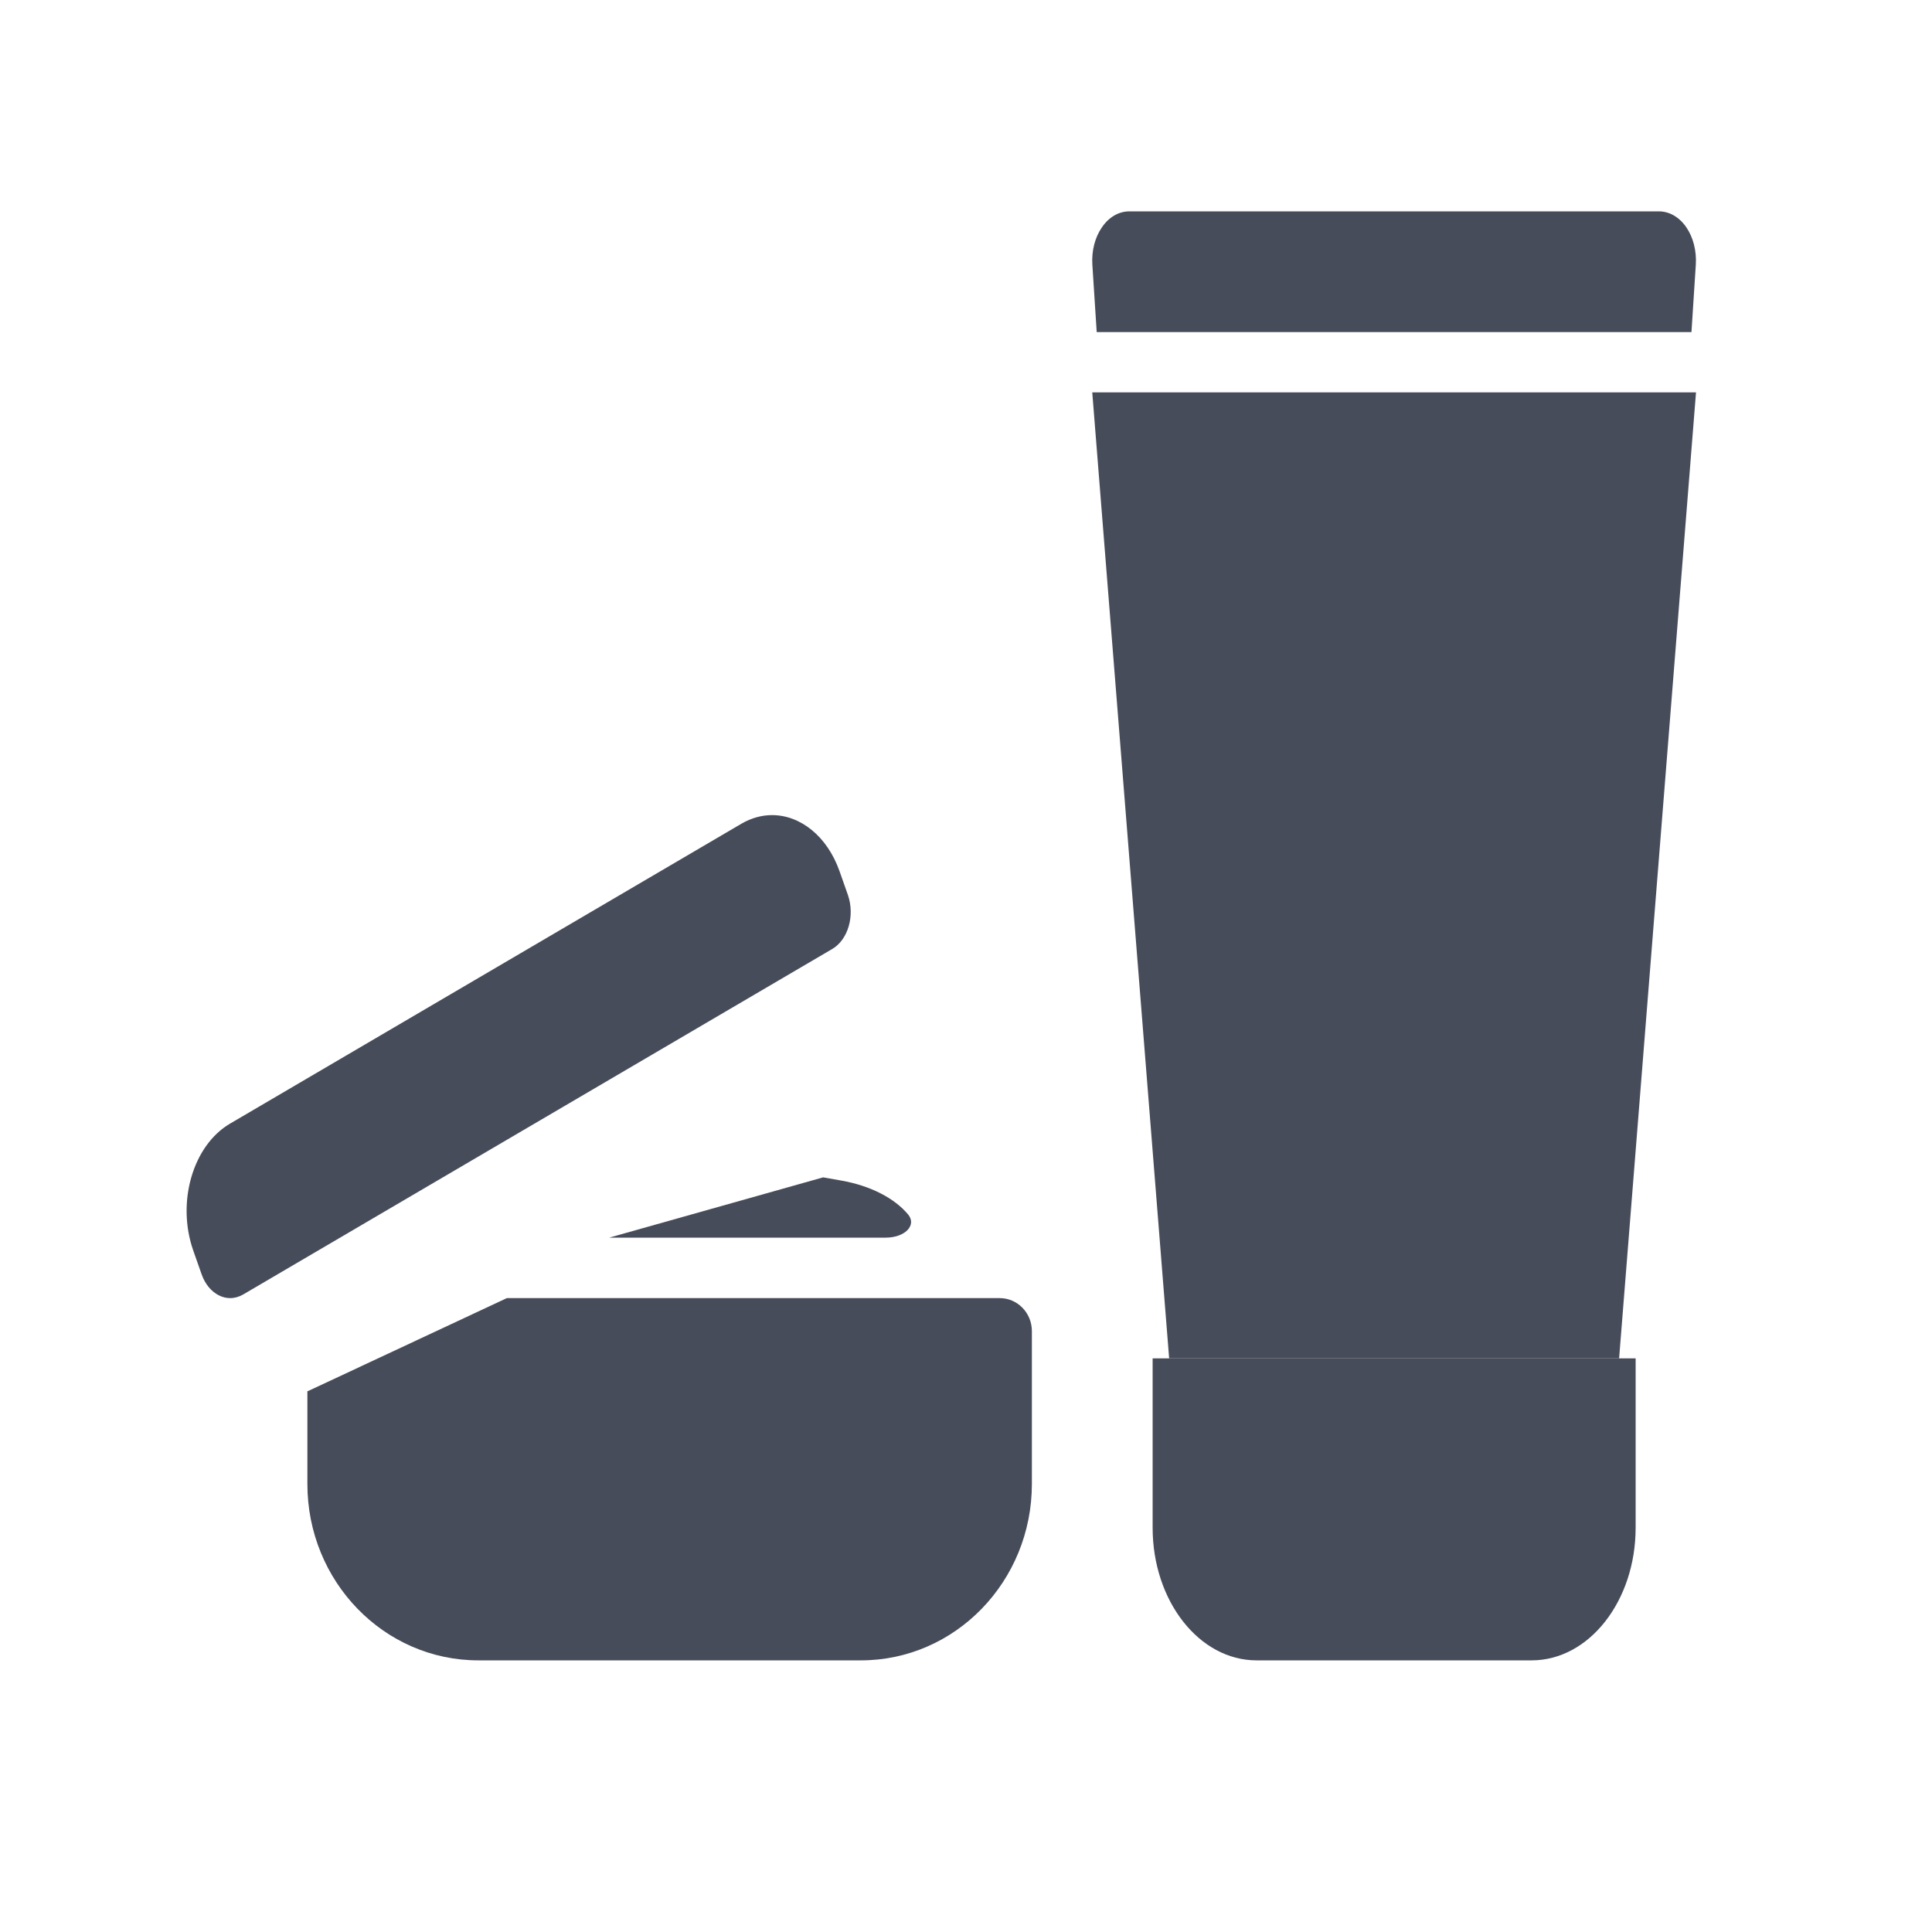 <svg width="20" height="20" viewBox="0 0 20 20" fill="none" xmlns="http://www.w3.org/2000/svg">
<path d="M17.456 2.352C17.383 2.246 17.28 2.188 17.173 2.188H11.691C11.583 2.188 11.48 2.246 11.408 2.352C11.335 2.456 11.299 2.597 11.308 2.739L11.353 3.438H17.51L17.555 2.739C17.564 2.597 17.528 2.456 17.456 2.352Z" fill="#474C5A"/>
<path d="M12.103 14.062H16.761L17.557 4.062H11.307L12.103 14.062Z" fill="#474C5A"/>
<path d="M11.932 15.815C11.932 16.573 12.414 17.188 13.008 17.188H15.855C16.45 17.188 16.932 16.573 16.932 15.815V14.062H11.932V15.815Z" fill="#474C5A"/>
<path d="M10.349 13.438H5.247L3.196 14.397C3.191 14.399 3.186 14.4 3.182 14.402V15.362C3.182 16.37 3.974 17.188 4.952 17.188H8.912C9.889 17.188 10.682 16.37 10.682 15.362V13.78C10.682 13.591 10.533 13.438 10.349 13.438Z" fill="#474C5A"/>
<path d="M8.521 12.188L6.307 12.812H9.17C9.261 12.812 9.346 12.783 9.393 12.735C9.441 12.686 9.444 12.626 9.403 12.575C9.26 12.402 9.009 12.274 8.708 12.221L8.521 12.188Z" fill="#474C5A"/>
<path d="M8.786 9.588C8.816 9.484 8.813 9.368 8.778 9.266L8.691 9.019C8.562 8.654 8.284 8.438 7.992 8.438C7.887 8.438 7.779 8.467 7.677 8.526L2.381 11.632C1.996 11.858 1.826 12.445 2 12.944L2.087 13.191C2.122 13.292 2.188 13.372 2.269 13.411C2.305 13.429 2.344 13.438 2.383 13.438C2.429 13.438 2.475 13.425 2.518 13.4L8.615 9.824C8.694 9.778 8.755 9.694 8.786 9.588Z" fill="#474C5A"/>
</svg>
